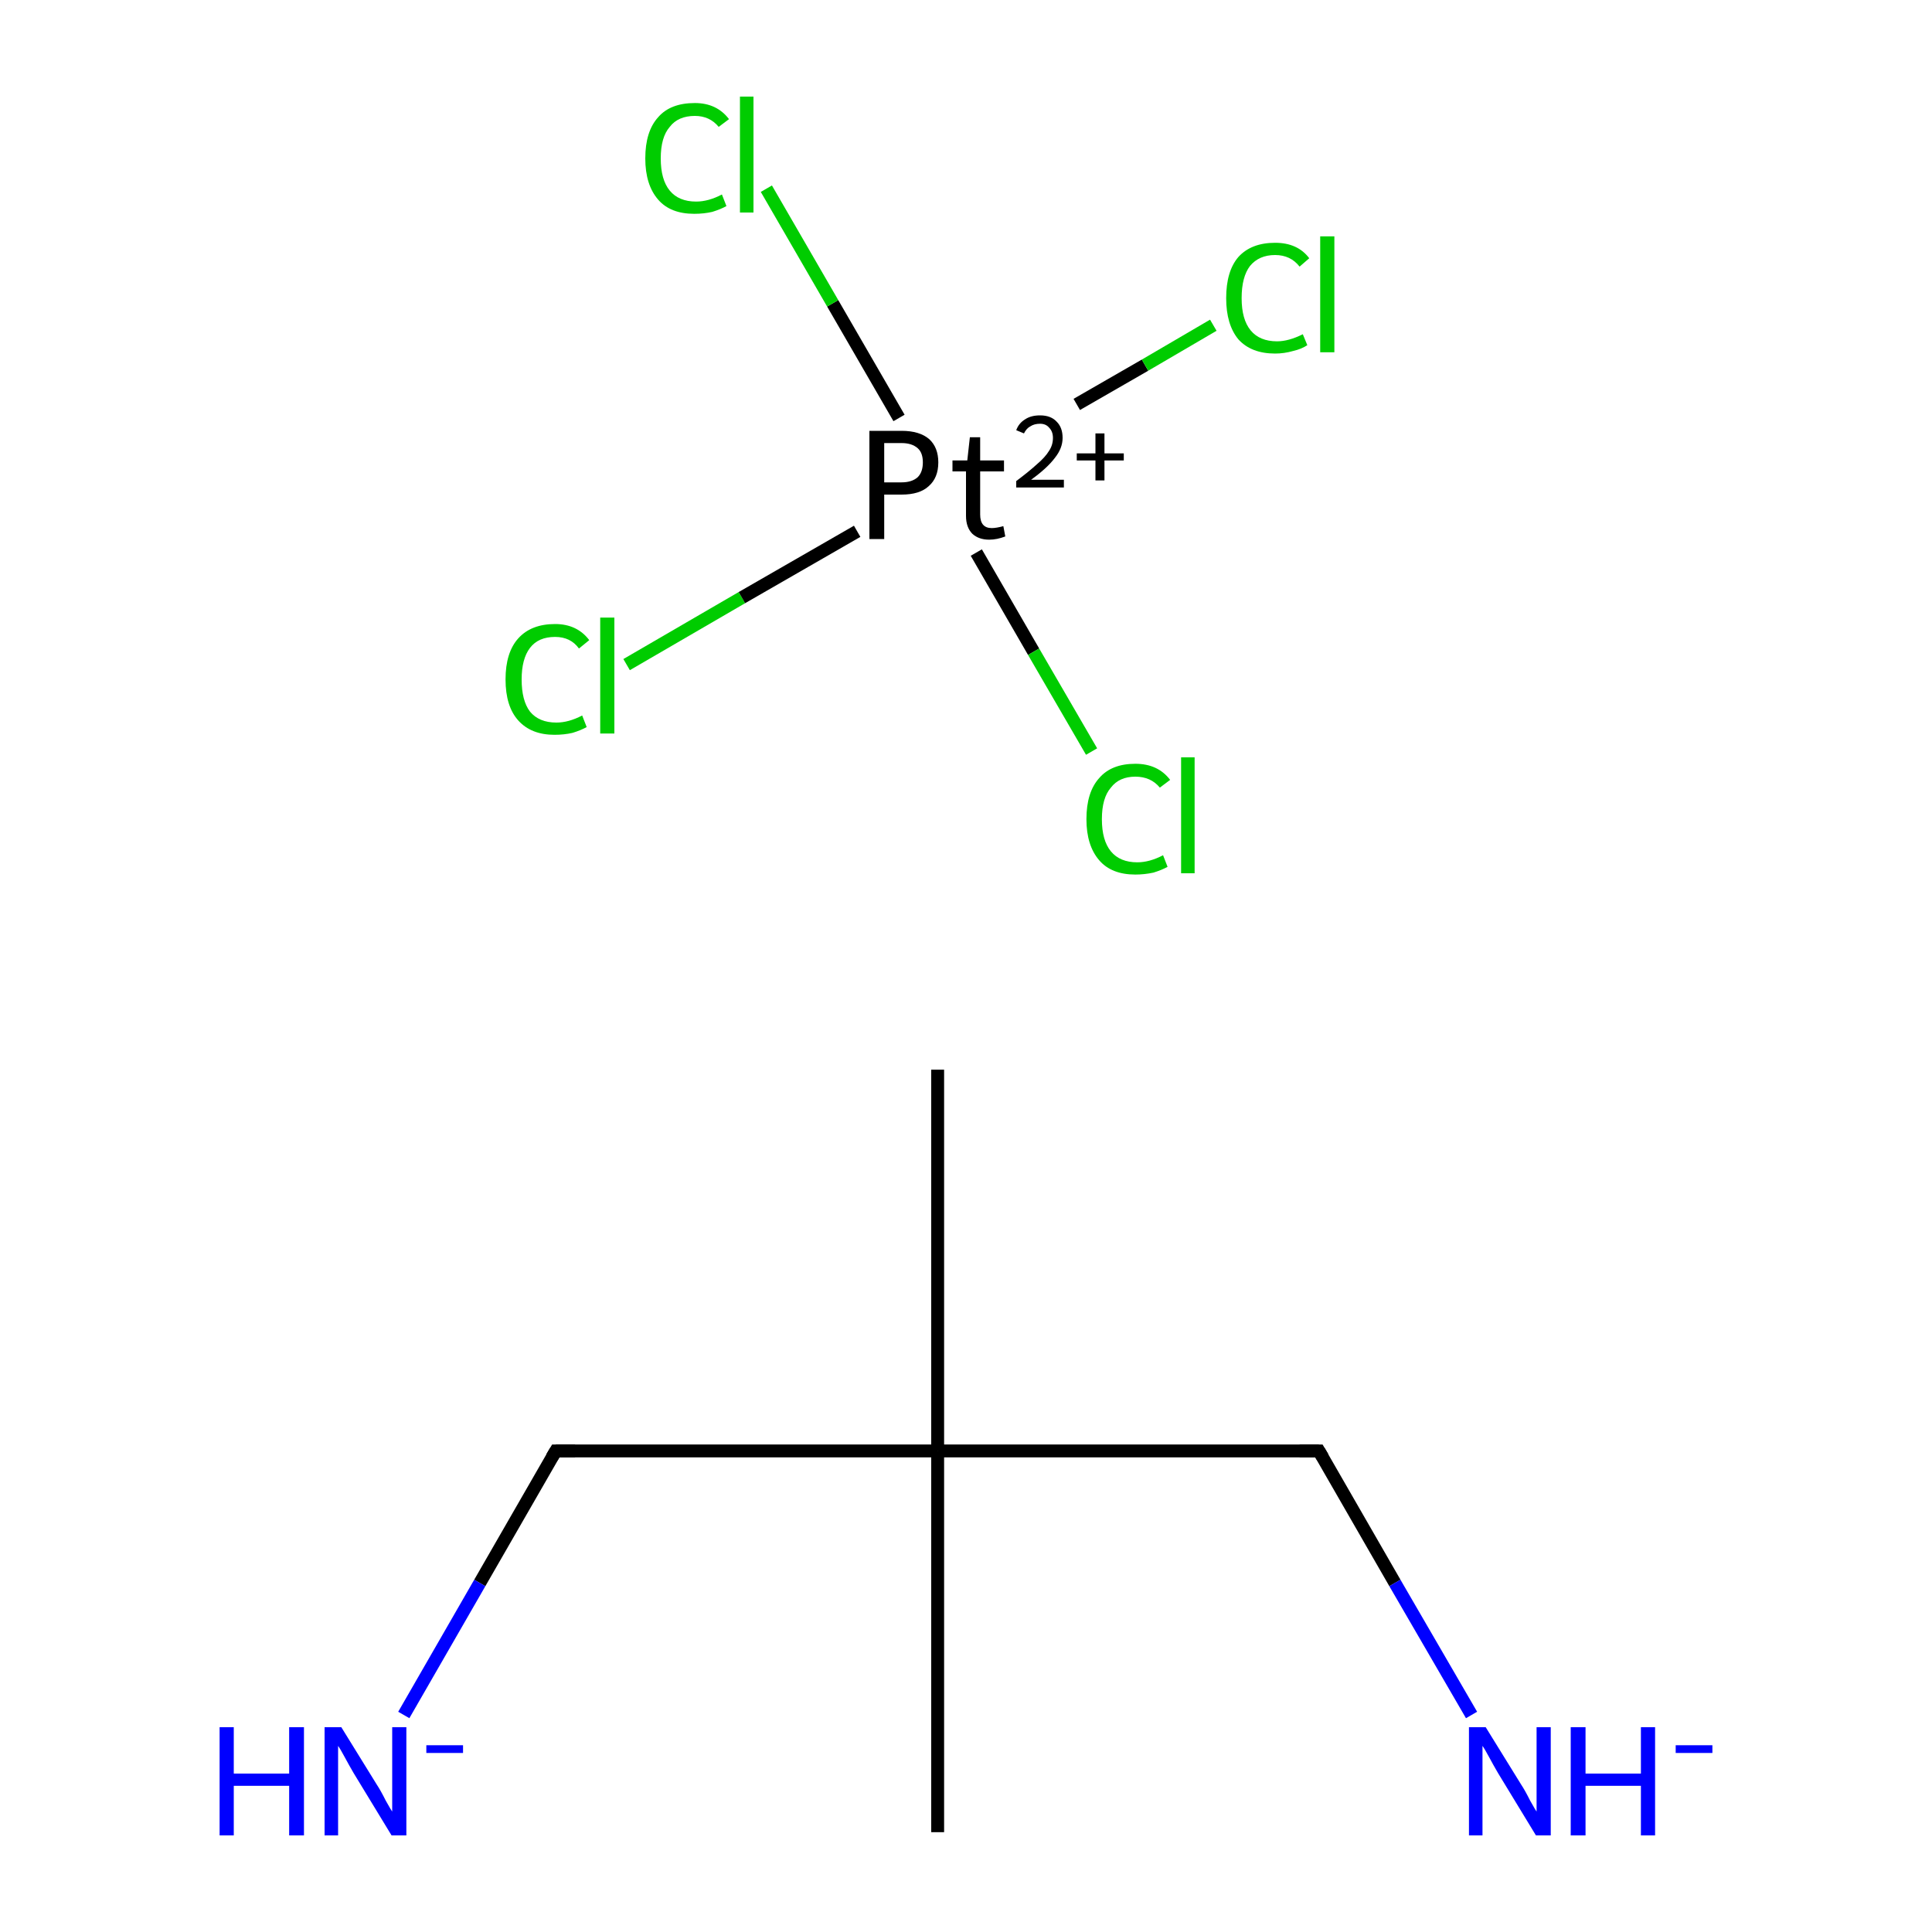 <?xml version='1.0' encoding='iso-8859-1'?>
<svg version='1.1' baseProfile='full'
              xmlns='http://www.w3.org/2000/svg'
                      xmlns:rdkit='http://www.rdkit.org/xml'
                      xmlns:xlink='http://www.w3.org/1999/xlink'
                  xml:space='preserve'
width='300px' height='300px' viewBox='0 0 300 300'>
<!-- END OF HEADER -->
<rect style='opacity:1.0;fill:#FFFFFF;stroke:none' width='300.0' height='300.0' x='0.0' y='0.0'> </rect>
<path class='bond-0 atom-0 atom-1' d='M 145.6,166.1 L 145.6,225.3' style='fill:none;fill-rule:evenodd;stroke:#000000;stroke-width:2.0px;stroke-linecap:butt;stroke-linejoin:miter;stroke-opacity:1' />
<path class='bond-1 atom-1 atom-2' d='M 145.6,225.3 L 145.6,284.5' style='fill:none;fill-rule:evenodd;stroke:#000000;stroke-width:2.0px;stroke-linecap:butt;stroke-linejoin:miter;stroke-opacity:1' />
<path class='bond-2 atom-1 atom-3' d='M 145.6,225.3 L 86.3,225.3' style='fill:none;fill-rule:evenodd;stroke:#000000;stroke-width:2.0px;stroke-linecap:butt;stroke-linejoin:miter;stroke-opacity:1' />
<path class='bond-3 atom-3 atom-4' d='M 86.3,225.3 L 74.5,245.8' style='fill:none;fill-rule:evenodd;stroke:#000000;stroke-width:2.0px;stroke-linecap:butt;stroke-linejoin:miter;stroke-opacity:1' />
<path class='bond-3 atom-3 atom-4' d='M 74.5,245.8 L 62.7,266.3' style='fill:none;fill-rule:evenodd;stroke:#0000FF;stroke-width:2.0px;stroke-linecap:butt;stroke-linejoin:miter;stroke-opacity:1' />
<path class='bond-4 atom-1 atom-5' d='M 145.6,225.3 L 204.8,225.3' style='fill:none;fill-rule:evenodd;stroke:#000000;stroke-width:2.0px;stroke-linecap:butt;stroke-linejoin:miter;stroke-opacity:1' />
<path class='bond-5 atom-5 atom-6' d='M 204.8,225.3 L 216.6,245.8' style='fill:none;fill-rule:evenodd;stroke:#000000;stroke-width:2.0px;stroke-linecap:butt;stroke-linejoin:miter;stroke-opacity:1' />
<path class='bond-5 atom-5 atom-6' d='M 216.6,245.8 L 228.5,266.3' style='fill:none;fill-rule:evenodd;stroke:#0000FF;stroke-width:2.0px;stroke-linecap:butt;stroke-linejoin:miter;stroke-opacity:1' />
<path class='bond-6 atom-7 atom-8' d='M 97.3,103.2 L 115.2,92.8' style='fill:none;fill-rule:evenodd;stroke:#00CC00;stroke-width:2.0px;stroke-linecap:butt;stroke-linejoin:miter;stroke-opacity:1' />
<path class='bond-6 atom-7 atom-8' d='M 115.2,92.8 L 133.1,82.5' style='fill:none;fill-rule:evenodd;stroke:#000000;stroke-width:2.0px;stroke-linecap:butt;stroke-linejoin:miter;stroke-opacity:1' />
<path class='bond-7 atom-8 atom-9' d='M 167.2,62.8 L 177.8,56.7' style='fill:none;fill-rule:evenodd;stroke:#000000;stroke-width:2.0px;stroke-linecap:butt;stroke-linejoin:miter;stroke-opacity:1' />
<path class='bond-7 atom-8 atom-9' d='M 177.8,56.7 L 188.4,50.5' style='fill:none;fill-rule:evenodd;stroke:#00CC00;stroke-width:2.0px;stroke-linecap:butt;stroke-linejoin:miter;stroke-opacity:1' />
<path class='bond-8 atom-8 atom-10' d='M 151.6,85.8 L 160.5,101.2' style='fill:none;fill-rule:evenodd;stroke:#000000;stroke-width:2.0px;stroke-linecap:butt;stroke-linejoin:miter;stroke-opacity:1' />
<path class='bond-8 atom-8 atom-10' d='M 160.5,101.2 L 169.5,116.7' style='fill:none;fill-rule:evenodd;stroke:#00CC00;stroke-width:2.0px;stroke-linecap:butt;stroke-linejoin:miter;stroke-opacity:1' />
<path class='bond-9 atom-8 atom-11' d='M 139.6,64.9 L 129.3,47.1' style='fill:none;fill-rule:evenodd;stroke:#000000;stroke-width:2.0px;stroke-linecap:butt;stroke-linejoin:miter;stroke-opacity:1' />
<path class='bond-9 atom-8 atom-11' d='M 129.3,47.1 L 119.0,29.3' style='fill:none;fill-rule:evenodd;stroke:#00CC00;stroke-width:2.0px;stroke-linecap:butt;stroke-linejoin:miter;stroke-opacity:1' />
<path d='M 89.3,225.3 L 86.3,225.3 L 85.7,226.3' style='fill:none;stroke:#000000;stroke-width:2.0px;stroke-linecap:butt;stroke-linejoin:miter;stroke-miterlimit:10;stroke-opacity:1;' />
<path d='M 201.8,225.3 L 204.8,225.3 L 205.4,226.3' style='fill:none;stroke:#000000;stroke-width:2.0px;stroke-linecap:butt;stroke-linejoin:miter;stroke-miterlimit:10;stroke-opacity:1;' />
<path class='atom-4' d='M 34.1 268.2
L 36.3 268.2
L 36.3 275.4
L 44.9 275.4
L 44.9 268.2
L 47.2 268.2
L 47.2 285.0
L 44.9 285.0
L 44.9 277.3
L 36.3 277.3
L 36.3 285.0
L 34.1 285.0
L 34.1 268.2
' fill='#0000FF'/>
<path class='atom-4' d='M 53.0 268.2
L 58.5 277.1
Q 59.1 278.0, 59.9 279.6
Q 60.8 281.2, 60.9 281.3
L 60.9 268.2
L 63.1 268.2
L 63.1 285.0
L 60.8 285.0
L 54.9 275.3
Q 54.2 274.1, 53.5 272.8
Q 52.8 271.5, 52.5 271.1
L 52.5 285.0
L 50.4 285.0
L 50.4 268.2
L 53.0 268.2
' fill='#0000FF'/>
<path class='atom-4' d='M 66.2 271.0
L 71.9 271.0
L 71.9 272.2
L 66.2 272.2
L 66.2 271.0
' fill='#0000FF'/>
<path class='atom-6' d='M 230.7 268.2
L 236.2 277.1
Q 236.8 278.0, 237.6 279.6
Q 238.5 281.2, 238.6 281.3
L 238.6 268.2
L 240.8 268.2
L 240.8 285.0
L 238.5 285.0
L 232.6 275.3
Q 231.9 274.1, 231.2 272.8
Q 230.5 271.5, 230.2 271.1
L 230.2 285.0
L 228.1 285.0
L 228.1 268.2
L 230.7 268.2
' fill='#0000FF'/>
<path class='atom-6' d='M 243.9 268.2
L 246.2 268.2
L 246.2 275.4
L 254.8 275.4
L 254.8 268.2
L 257.0 268.2
L 257.0 285.0
L 254.8 285.0
L 254.8 277.3
L 246.2 277.3
L 246.2 285.0
L 243.9 285.0
L 243.9 268.2
' fill='#0000FF'/>
<path class='atom-6' d='M 260.2 271.0
L 265.9 271.0
L 265.9 272.2
L 260.2 272.2
L 260.2 271.0
' fill='#0000FF'/>
<path class='atom-7' d='M 78.5 105.5
Q 78.5 101.3, 80.5 99.1
Q 82.5 96.9, 86.2 96.9
Q 89.6 96.9, 91.5 99.4
L 89.9 100.7
Q 88.6 98.9, 86.2 98.9
Q 83.6 98.9, 82.3 100.6
Q 81.0 102.3, 81.0 105.5
Q 81.0 108.8, 82.3 110.5
Q 83.7 112.2, 86.4 112.2
Q 88.3 112.2, 90.4 111.1
L 91.1 112.9
Q 90.2 113.4, 88.9 113.8
Q 87.6 114.1, 86.1 114.1
Q 82.5 114.1, 80.5 111.9
Q 78.5 109.7, 78.5 105.5
' fill='#00CC00'/>
<path class='atom-7' d='M 93.2 95.9
L 95.4 95.9
L 95.4 113.9
L 93.2 113.9
L 93.2 95.9
' fill='#00CC00'/>
<path class='atom-8' d='M 140.0 66.9
Q 142.8 66.9, 144.3 68.2
Q 145.7 69.5, 145.7 71.8
Q 145.7 74.2, 144.2 75.5
Q 142.8 76.8, 140.0 76.8
L 137.3 76.8
L 137.3 83.7
L 135.0 83.7
L 135.0 66.9
L 140.0 66.9
M 140.0 74.9
Q 141.6 74.9, 142.5 74.1
Q 143.3 73.3, 143.3 71.8
Q 143.3 70.3, 142.5 69.6
Q 141.6 68.8, 140.0 68.8
L 137.3 68.8
L 137.3 74.9
L 140.0 74.9
' fill='#000000'/>
<path class='atom-8' d='M 147.9 73.2
L 147.9 71.5
L 150.2 71.5
L 150.6 67.9
L 152.2 67.9
L 152.2 71.5
L 155.9 71.5
L 155.9 73.2
L 152.2 73.2
L 152.2 79.9
Q 152.2 82.0, 154.0 82.0
Q 154.7 82.0, 155.8 81.7
L 156.1 83.3
Q 154.8 83.8, 153.6 83.8
Q 152.0 83.8, 151.0 82.9
Q 150.0 81.9, 150.0 80.1
L 150.0 73.2
L 147.9 73.2
' fill='#000000'/>
<path class='atom-8' d='M 157.8 66.8
Q 158.2 65.7, 159.2 65.1
Q 160.1 64.5, 161.5 64.5
Q 163.2 64.5, 164.1 65.5
Q 165.0 66.4, 165.0 68.0
Q 165.0 69.6, 163.8 71.1
Q 162.6 72.7, 160.1 74.5
L 165.2 74.5
L 165.2 75.7
L 157.8 75.7
L 157.8 74.7
Q 159.8 73.2, 161.0 72.1
Q 162.3 71.0, 162.9 70.0
Q 163.5 69.1, 163.5 68.0
Q 163.5 67.0, 162.9 66.4
Q 162.4 65.8, 161.5 65.8
Q 160.6 65.8, 160.0 66.2
Q 159.4 66.5, 159.0 67.3
L 157.8 66.8
' fill='#000000'/>
<path class='atom-8' d='M 167.2 70.4
L 170.1 70.4
L 170.1 67.3
L 171.5 67.3
L 171.5 70.4
L 174.5 70.4
L 174.5 71.5
L 171.5 71.5
L 171.5 74.6
L 170.1 74.6
L 170.1 71.5
L 167.2 71.5
L 167.2 70.4
' fill='#000000'/>
<path class='atom-9' d='M 190.4 46.3
Q 190.4 42.1, 192.3 39.9
Q 194.3 37.7, 198.0 37.7
Q 201.5 37.7, 203.3 40.1
L 201.8 41.4
Q 200.4 39.6, 198.0 39.6
Q 195.5 39.6, 194.1 41.3
Q 192.8 43.0, 192.8 46.3
Q 192.8 49.6, 194.2 51.3
Q 195.6 53.0, 198.3 53.0
Q 200.1 53.0, 202.3 51.9
L 203.0 53.6
Q 202.1 54.2, 200.8 54.5
Q 199.4 54.9, 198.0 54.9
Q 194.3 54.9, 192.3 52.7
Q 190.4 50.4, 190.4 46.3
' fill='#00CC00'/>
<path class='atom-9' d='M 205.0 36.7
L 207.2 36.7
L 207.2 54.7
L 205.0 54.7
L 205.0 36.7
' fill='#00CC00'/>
<path class='atom-10' d='M 168.7 127.2
Q 168.7 123.0, 170.7 120.8
Q 172.6 118.6, 176.3 118.6
Q 179.8 118.6, 181.7 121.1
L 180.1 122.3
Q 178.7 120.6, 176.3 120.6
Q 173.8 120.6, 172.5 122.3
Q 171.1 123.9, 171.1 127.2
Q 171.1 130.5, 172.5 132.2
Q 173.9 133.9, 176.6 133.9
Q 178.5 133.9, 180.6 132.8
L 181.3 134.6
Q 180.4 135.1, 179.1 135.5
Q 177.7 135.8, 176.3 135.8
Q 172.6 135.8, 170.7 133.6
Q 168.7 131.3, 168.7 127.2
' fill='#00CC00'/>
<path class='atom-10' d='M 183.4 117.6
L 185.5 117.6
L 185.5 135.6
L 183.4 135.6
L 183.4 117.6
' fill='#00CC00'/>
<path class='atom-11' d='M 100.2 24.6
Q 100.2 20.4, 102.2 18.2
Q 104.1 16.0, 107.9 16.0
Q 111.3 16.0, 113.2 18.5
L 111.6 19.7
Q 110.2 18.0, 107.9 18.0
Q 105.3 18.0, 104.0 19.7
Q 102.6 21.3, 102.6 24.6
Q 102.6 27.9, 104.0 29.6
Q 105.4 31.3, 108.1 31.3
Q 110.0 31.3, 112.1 30.2
L 112.8 32.0
Q 111.9 32.5, 110.6 32.9
Q 109.3 33.2, 107.8 33.2
Q 104.1 33.2, 102.2 31.0
Q 100.2 28.7, 100.2 24.6
' fill='#00CC00'/>
<path class='atom-11' d='M 114.9 15.0
L 117.0 15.0
L 117.0 33.0
L 114.9 33.0
L 114.9 15.0
' fill='#00CC00'/>
</svg>
